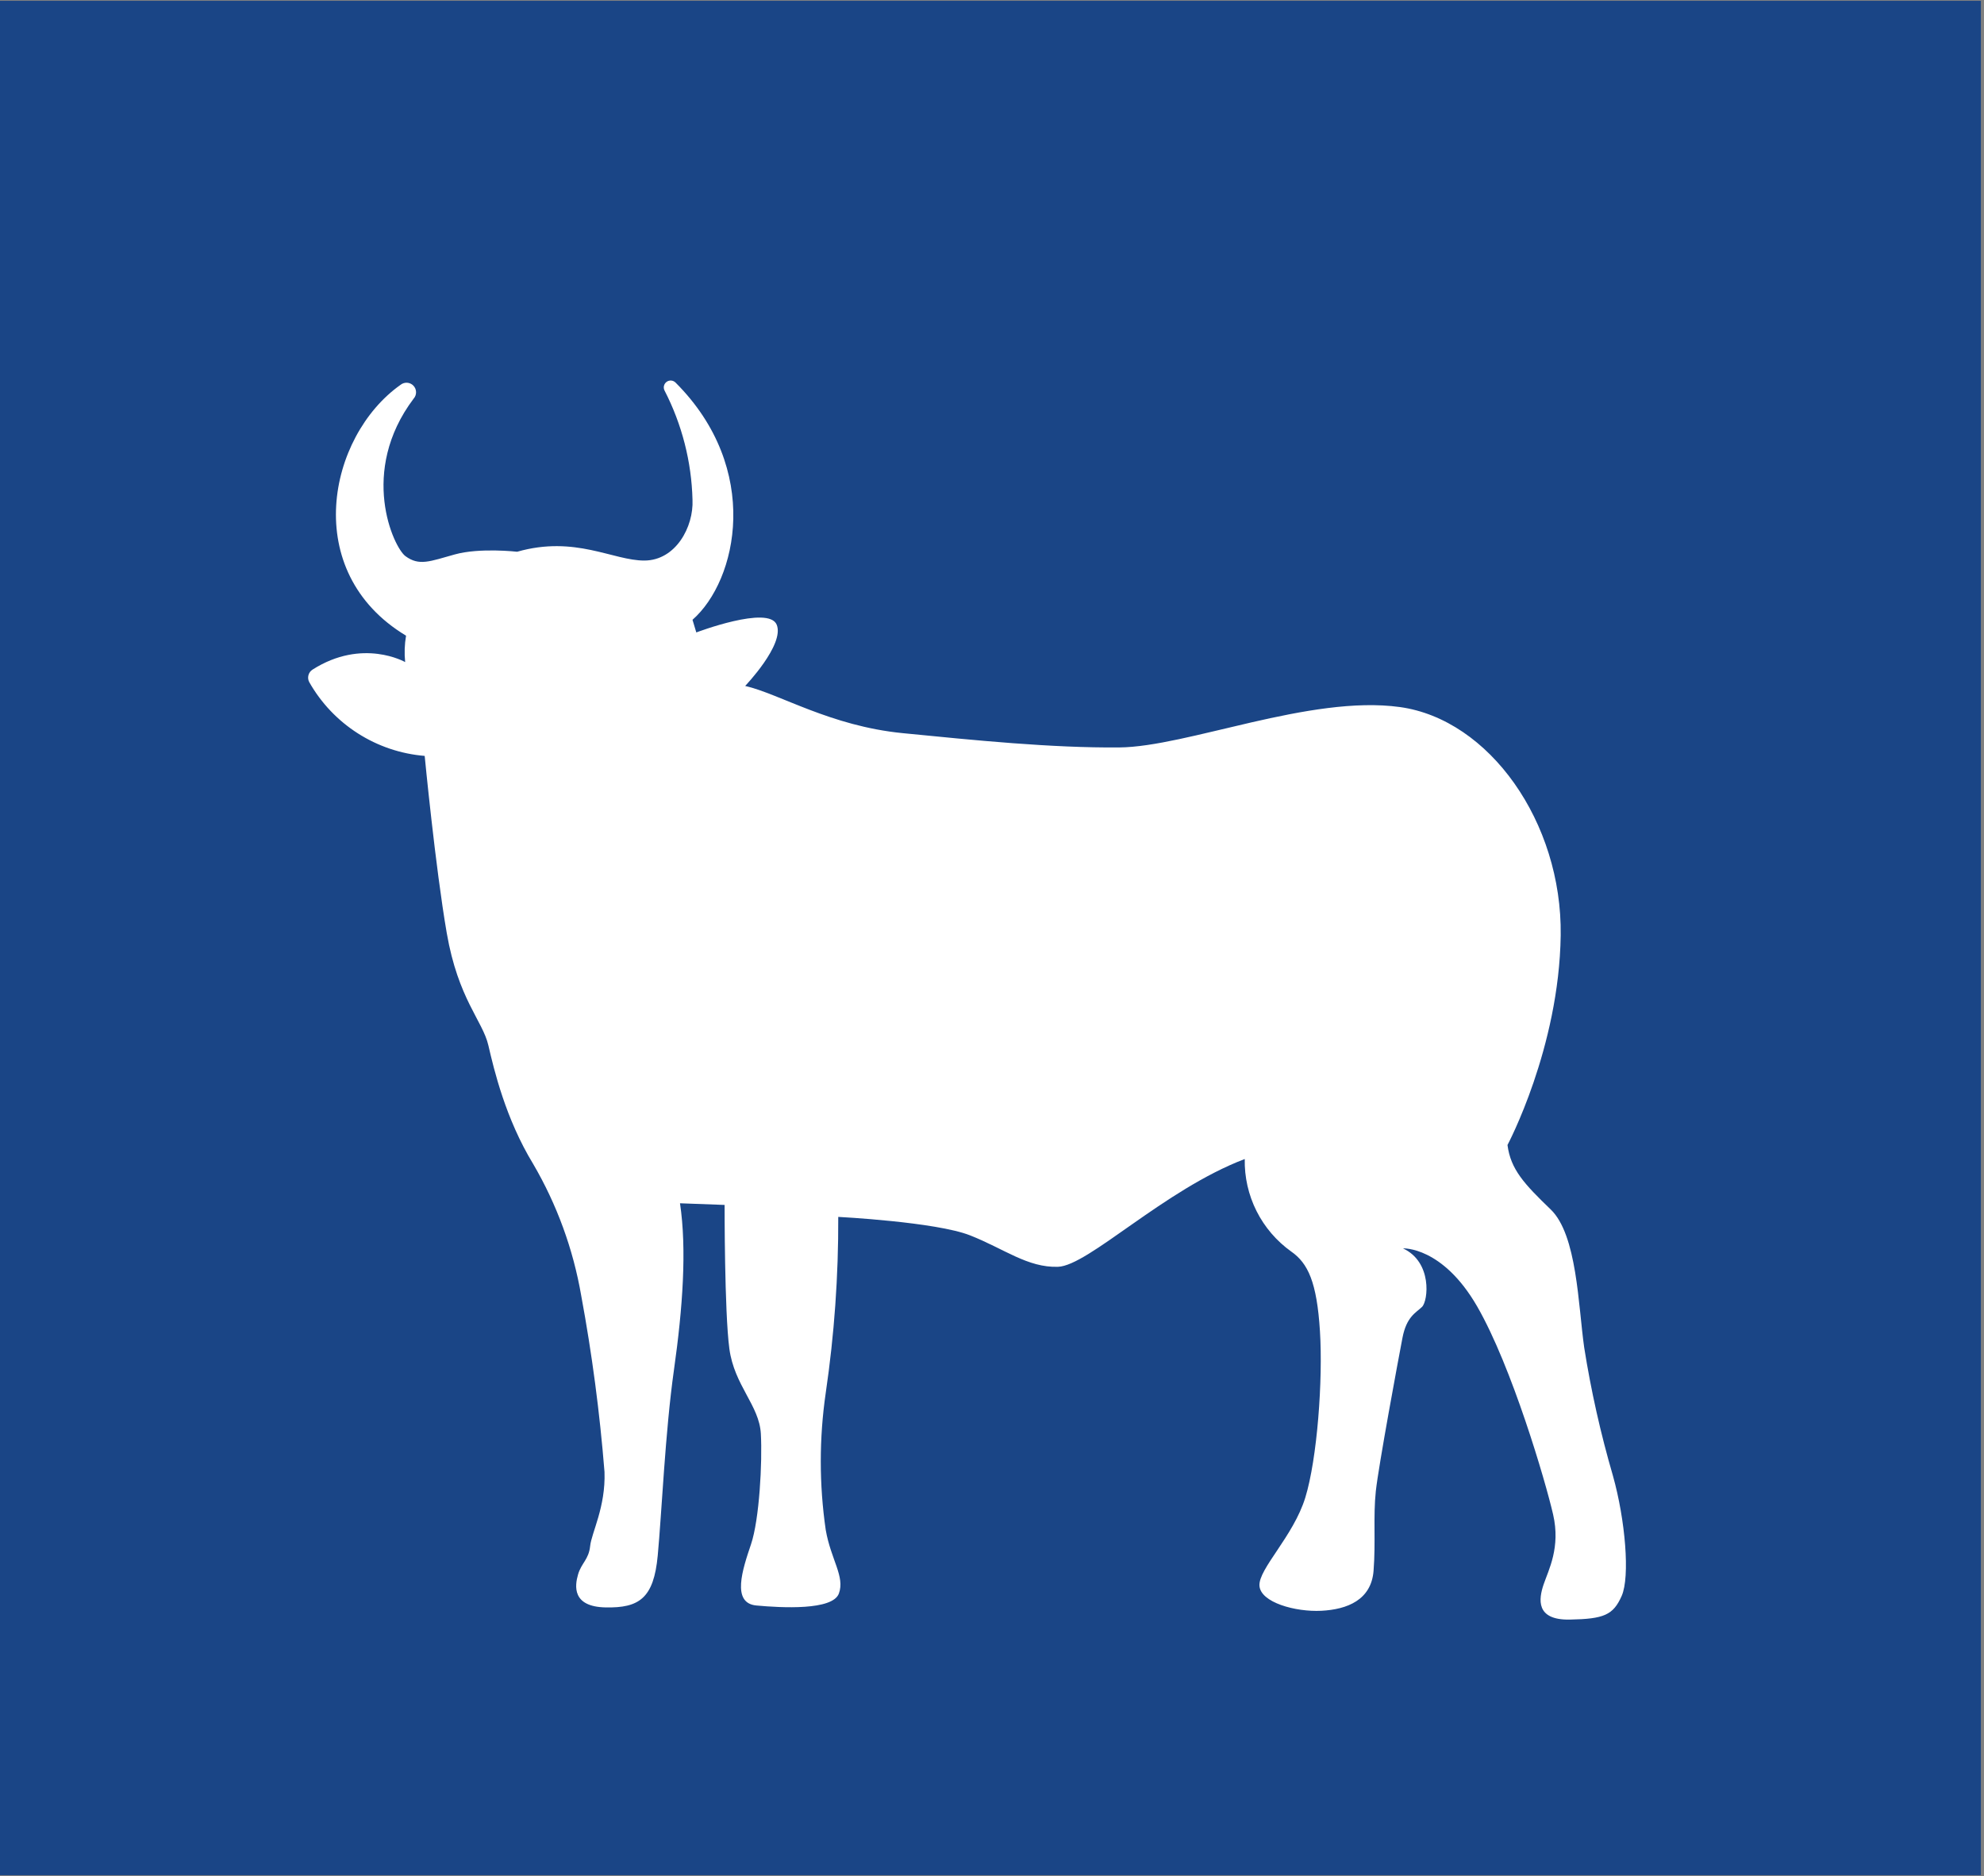 <?xml version="1.0" encoding="UTF-8" standalone="no"?>
<!DOCTYPE svg PUBLIC "-//W3C//DTD SVG 1.1//EN" "http://www.w3.org/Graphics/SVG/1.1/DTD/svg11.dtd">
<svg width="100%" height="100%" viewBox="0 0 461 436" version="1.1" xmlns="http://www.w3.org/2000/svg" xmlns:xlink="http://www.w3.org/1999/xlink" xml:space="preserve" xmlns:serif="http://www.serif.com/" style="fill-rule:evenodd;clip-rule:evenodd;stroke-linejoin:round;stroke-miterlimit:2;">
    <rect x="0" y="0" width="461" height="436" fill="#808080" stroke="none"/>
    <g transform="matrix(1,0,0,1,-1266.67,-597.154)">
        <g transform="matrix(-4.167,0,0,4.167,6015.12,-1878.07)">
            <rect x="1029.08" y="594.053" width="110.55" height="104.52" style="fill:rgb(26,69,134);"/>
        </g>
        <g transform="matrix(4.167,0,0,4.167,1643.48,691.192)">
            <path d="M0,66.428C-0.472,67.494 -0.986,67.712 -2.898,67.747C-4.811,67.781 -4.627,66.597 -4.352,65.784C-4.075,64.971 -3.4,63.722 -3.823,61.886C-4.244,60.049 -6.123,53.644 -8.057,50.286C-9.994,46.928 -12.194,47.047 -12.194,47.047C-10.546,47.813 -10.791,49.975 -11.132,50.309C-11.474,50.642 -11.995,50.846 -12.224,52.038C-12.454,53.23 -13.554,59.156 -13.709,60.582C-13.861,62.008 -13.709,63.396 -13.835,65.025C-13.961,66.654 -15.307,67.183 -16.749,67.256C-18.189,67.329 -20.141,66.792 -20.198,65.857C-20.255,64.922 -18.305,63.101 -17.642,60.946C-16.979,58.792 -16.652,54.392 -16.825,51.658C-16.997,48.925 -17.492,47.875 -18.427,47.223C-19.245,46.639 -19.91,45.863 -20.362,44.964C-20.813,44.065 -21.038,43.069 -21.018,42.064C-25.522,43.777 -29.74,48.017 -31.43,48.074C-33.12,48.132 -34.438,47.066 -36.34,46.319C-38.241,45.571 -43.685,45.291 -43.685,45.291C-43.672,48.576 -43.904,51.858 -44.383,55.108C-44.751,57.64 -44.751,60.212 -44.383,62.744C-44.096,64.408 -43.301,65.343 -43.65,66.294C-43.999,67.245 -46.843,67.091 -48.25,66.961C-49.658,66.831 -49.017,64.933 -48.55,63.549C-48.082,62.165 -47.913,58.968 -48.001,57.381C-48.09,55.795 -49.481,54.698 -49.757,52.64C-50.032,50.581 -50.022,44.624 -50.022,44.624L-52.509,44.532C-52.125,47.104 -52.356,50.363 -52.847,53.828C-53.337,57.293 -53.528,61.801 -53.751,64.178C-53.973,66.555 -54.783,67.107 -56.66,67.068C-58.539,67.03 -58.378,65.861 -58.193,65.228C-58.01,64.596 -57.596,64.396 -57.52,63.649C-57.443,62.901 -56.65,61.472 -56.719,59.513C-56.982,56.215 -57.415,52.933 -58.018,49.68C-58.465,47.09 -59.373,44.601 -60.701,42.332C-62.234,39.813 -62.878,37.096 -63.196,35.723C-63.514,34.351 -64.879,33.143 -65.516,29.46C-66.152,25.776 -66.746,19.585 -66.746,19.585C-68.071,19.476 -69.35,19.045 -70.471,18.329C-71.592,17.614 -72.521,16.636 -73.178,15.48C-73.245,15.362 -73.263,15.223 -73.23,15.092C-73.198,14.961 -73.116,14.847 -73.002,14.774C-70.204,12.992 -67.835,14.353 -67.835,14.353C-67.885,13.862 -67.869,13.367 -67.785,12.881C-73.707,9.316 -72.147,1.764 -68.099,-1.103C-67.995,-1.189 -67.863,-1.232 -67.729,-1.225C-67.595,-1.217 -67.468,-1.159 -67.375,-1.062C-67.282,-0.965 -67.229,-0.836 -67.227,-0.702C-67.224,-0.567 -67.273,-0.437 -67.363,-0.337C-70.43,3.731 -68.486,7.951 -67.819,8.445C-67.053,9.009 -66.458,8.737 -65.067,8.35C-63.675,7.962 -61.59,8.2 -61.59,8.2C-58.348,7.276 -56.243,8.698 -54.494,8.691C-52.747,8.683 -51.742,6.816 -51.812,5.298C-51.866,3.178 -52.4,1.097 -53.371,-0.789C-53.413,-0.87 -53.425,-0.964 -53.403,-1.053C-53.382,-1.142 -53.329,-1.22 -53.256,-1.274C-53.182,-1.328 -53.09,-1.353 -52.999,-1.346C-52.908,-1.338 -52.823,-1.299 -52.758,-1.234C-47.936,3.585 -49.308,9.799 -51.812,11.995L-51.6,12.7C-51.6,12.7 -47.564,11.167 -47.116,12.271C-46.667,13.375 -48.875,15.683 -48.875,15.683C-46.959,16.124 -44.129,17.918 -40.089,18.316C-36.049,18.715 -31.809,19.144 -28.022,19.113C-24.235,19.083 -17.365,16.17 -12.371,16.86C-7.376,17.55 -3.317,23.292 -3.4,29.586C-3.485,35.88 -6.367,41.282 -6.367,41.282C-6.191,42.646 -5.428,43.459 -3.957,44.877C-2.485,46.295 -2.424,50.221 -2.09,52.574C-1.708,54.989 -1.172,57.377 -0.488,59.724C0.206,62.192 0.472,65.362 0,66.428" style="fill:white;fill-rule:nonzero;"/>
        </g>
    </g>
</svg>
